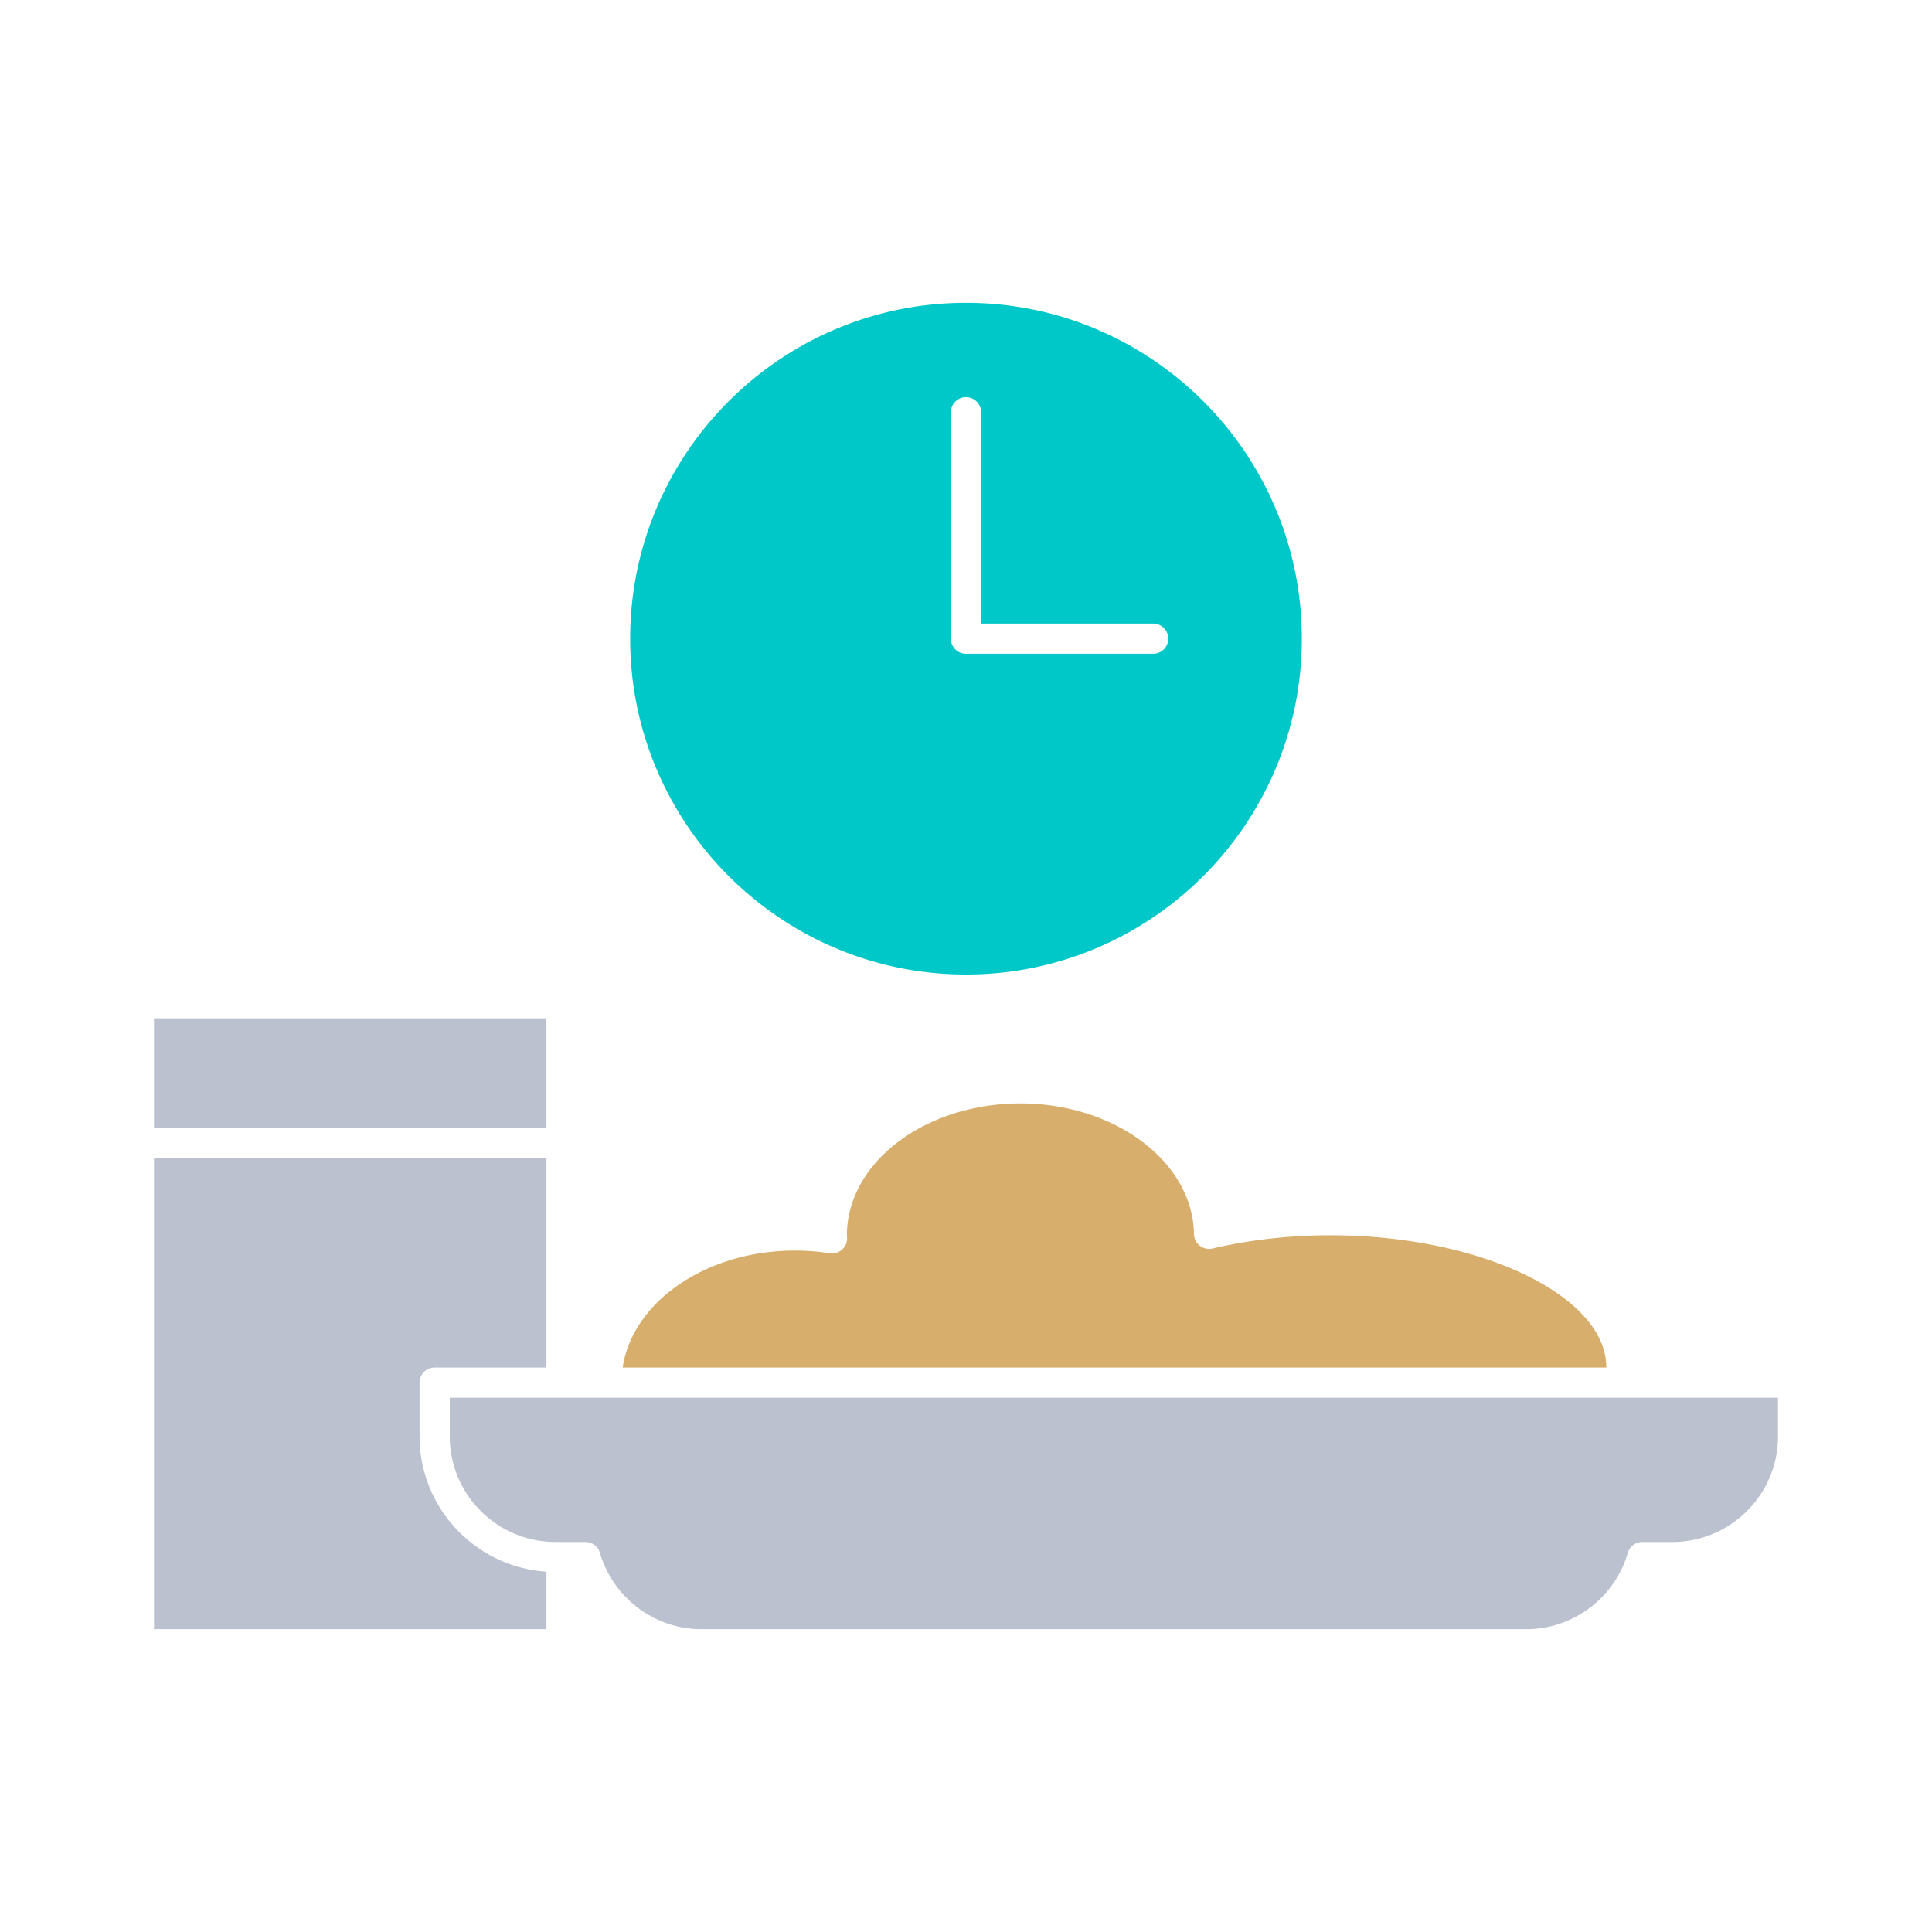<svg xmlns="http://www.w3.org/2000/svg" width="128" height="128" id="fasting-time"><path fill="#BCC1D0" d="M27.797 95.159v-3.556a1 1 0 0 1 1-1h7.406V76.715h-26v31.222h26v-3.808c-4.685-.308-8.406-4.208-8.406-8.97z"></path><path fill="#D8AE6C" d="M106.422 90.59c0-4.743-8.363-8.75-18.262-8.75-2.707 0-5.341.295-7.829.876a1.004 1.004 0 0 1-1.228-.959c-.069-4.771-5.227-8.653-11.494-8.653-6.341 0-11.5 3.925-11.5 8.75.002.023.013.135.014.159a1 1 0 0 1-1.153 1.019 15.015 15.015 0 0 0-2.298-.178c-5.896 0-10.764 3.395-11.419 7.75h65.172c0-.005-.003-.009-.003-.014z"></path><path fill="#00C8C8" d="M64 64.563c12.269 0 22.25-9.981 22.25-22.25S76.269 20.063 64 20.063s-22.25 9.981-22.25 22.25 9.981 22.25 22.25 22.25zm-1-37.25a1 1 0 1 1 2 0v14h11.4a1 1 0 1 1 0 2H64a1 1 0 0 1-1-1v-15z"></path><path fill="#BCC1D0" d="M10.203 67.465h26v7.25h-26zM37.208 92.604l-.005.001-.005-.001h-7.401v2.556c0 3.86 3.141 7 7 7h1.988a1 1 0 0 1 .96.72c.869 2.978 3.631 5.058 6.718 5.058h54.668c3.087 0 5.849-2.08 6.718-5.058a1 1 0 0 1 .96-.72h1.988c3.859 0 7-3.14 7-7v-2.556H37.208z"></path></svg>